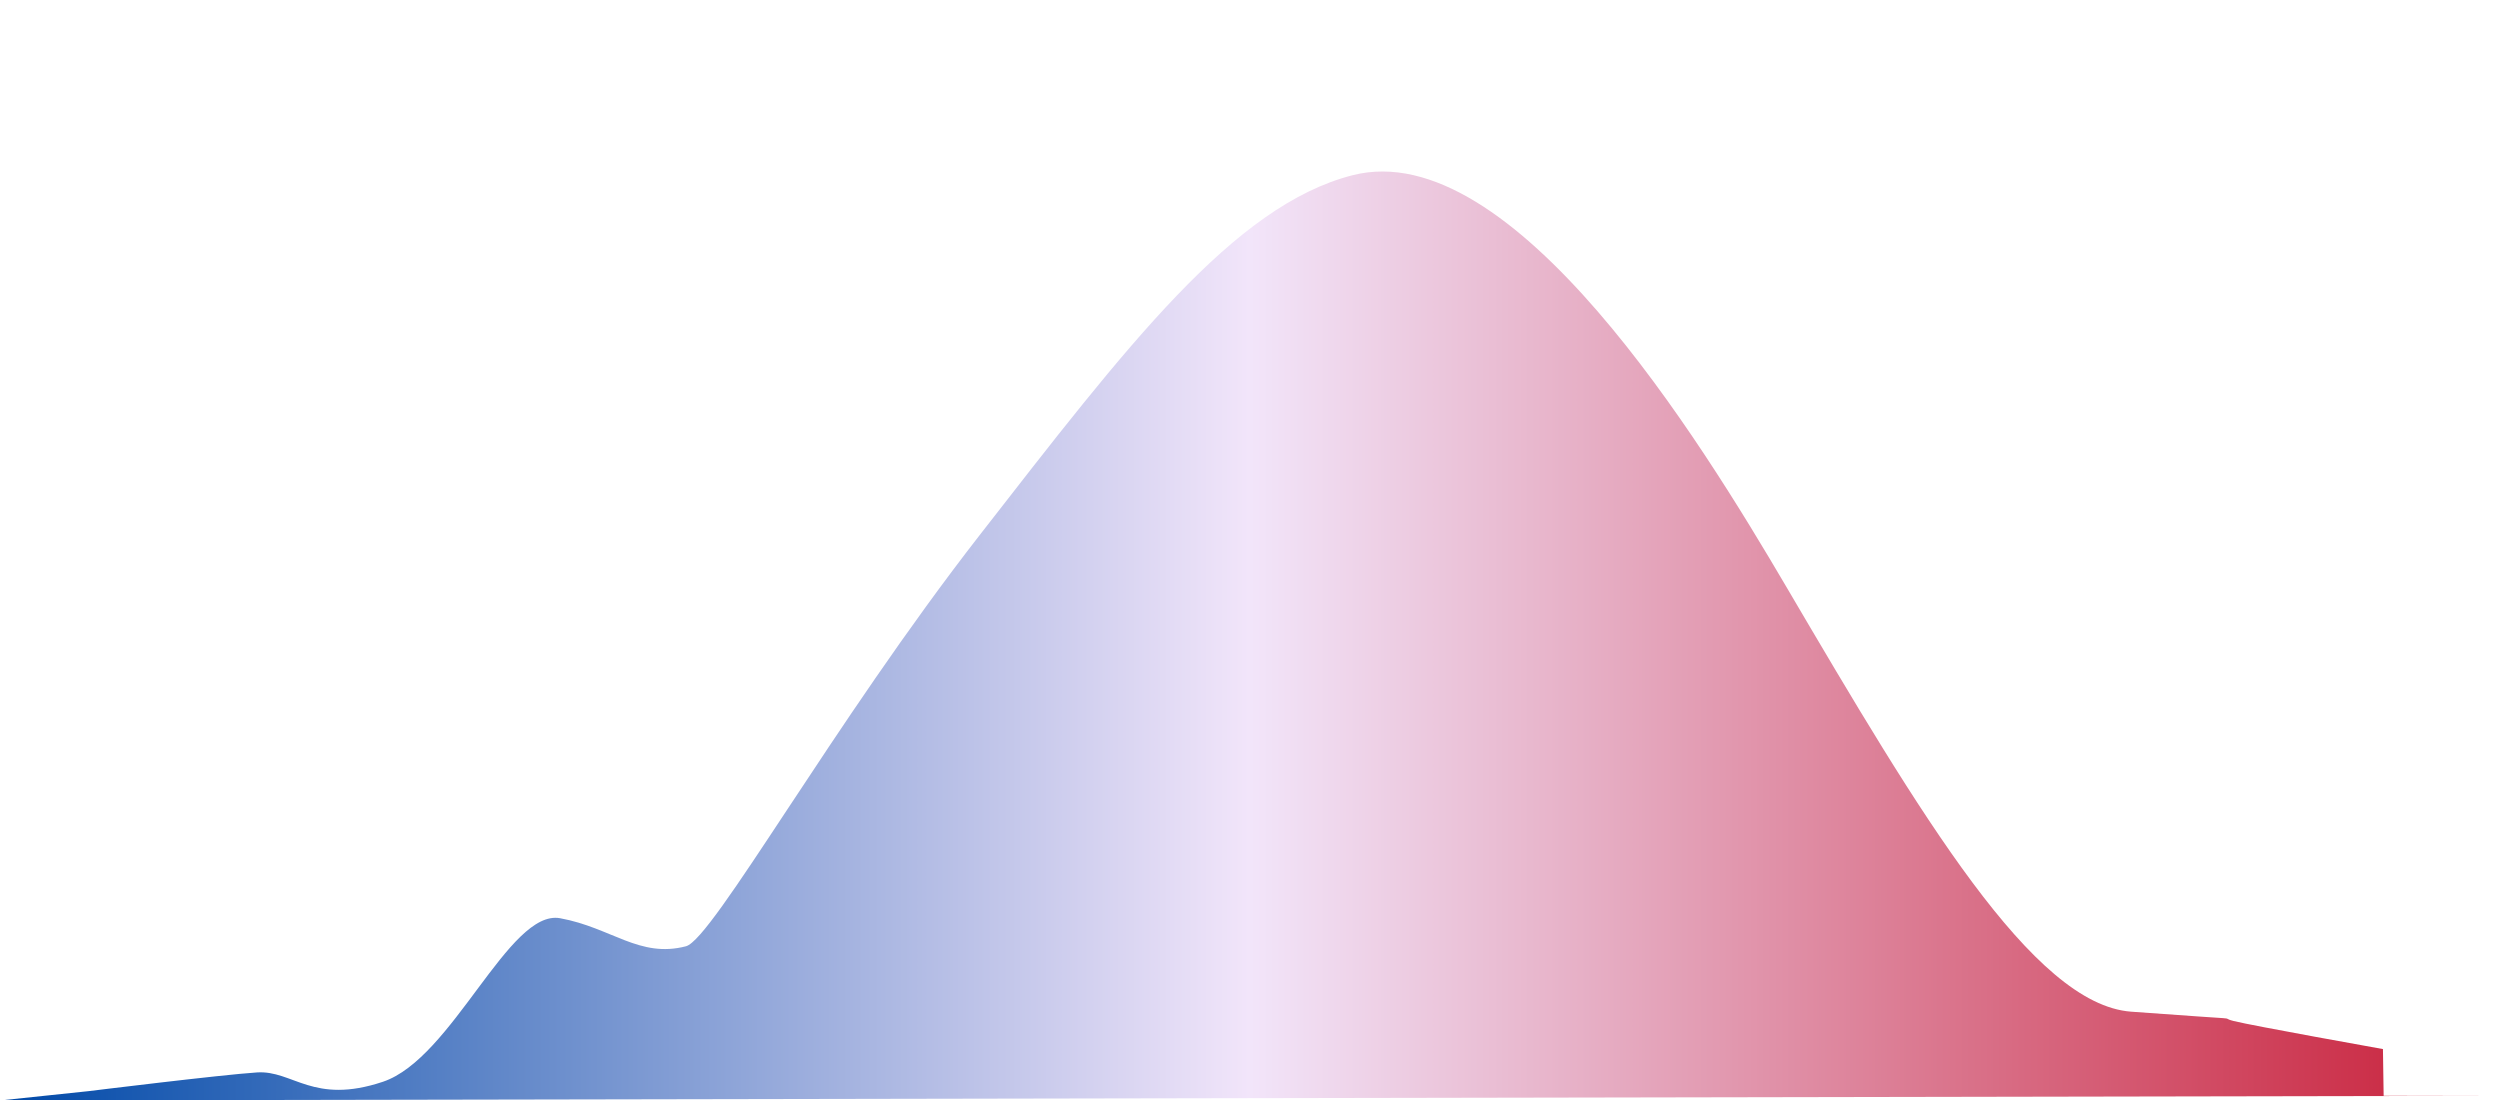 <svg xmlns="http://www.w3.org/2000/svg" xmlns:xlink="http://www.w3.org/1999/xlink" viewBox="0 0 535 235.5"><defs><style>.cls-1{fill:url(#linear-gradient);}.cls-2{fill:none;}</style><linearGradient id="linear-gradient" y1="136.1" x2="535" y2="136.1" gradientUnits="userSpaceOnUse"><stop offset="0" stop-color="#0049a8"/><stop offset="0.5" stop-color="#f2e5fa"/><stop offset="1" stop-color="#c71c36"/></linearGradient></defs><title>ushouse_eg_election_curve</title><g id="Layer_2" data-name="Layer 2"><g id="Final_Items" data-name="Final Items"><g id="ushouse_eg_election_curve"><path id="ushouse_eg_election_curve-2" data-name="ushouse_eg_election_curve" class="cls-1" d="M19,233.5S47.3,230,55,229.5s12,7,26.94,2,26.94-37,37.92-35,17,8.6,26.94,6c5.72-1.5,31.37-47.56,62.86-88S264,44,289.44,37.5c34.24-8.75,74.5,56.87,92.79,88,28.84,49.08,52.81,89.44,73.84,91,26.94,2,18,1,21.95,2s31.93,6,31.93,6l.15,10H535l-535,1Z"/><rect class="cls-2" width="535" height="235"/></g></g></g></svg>